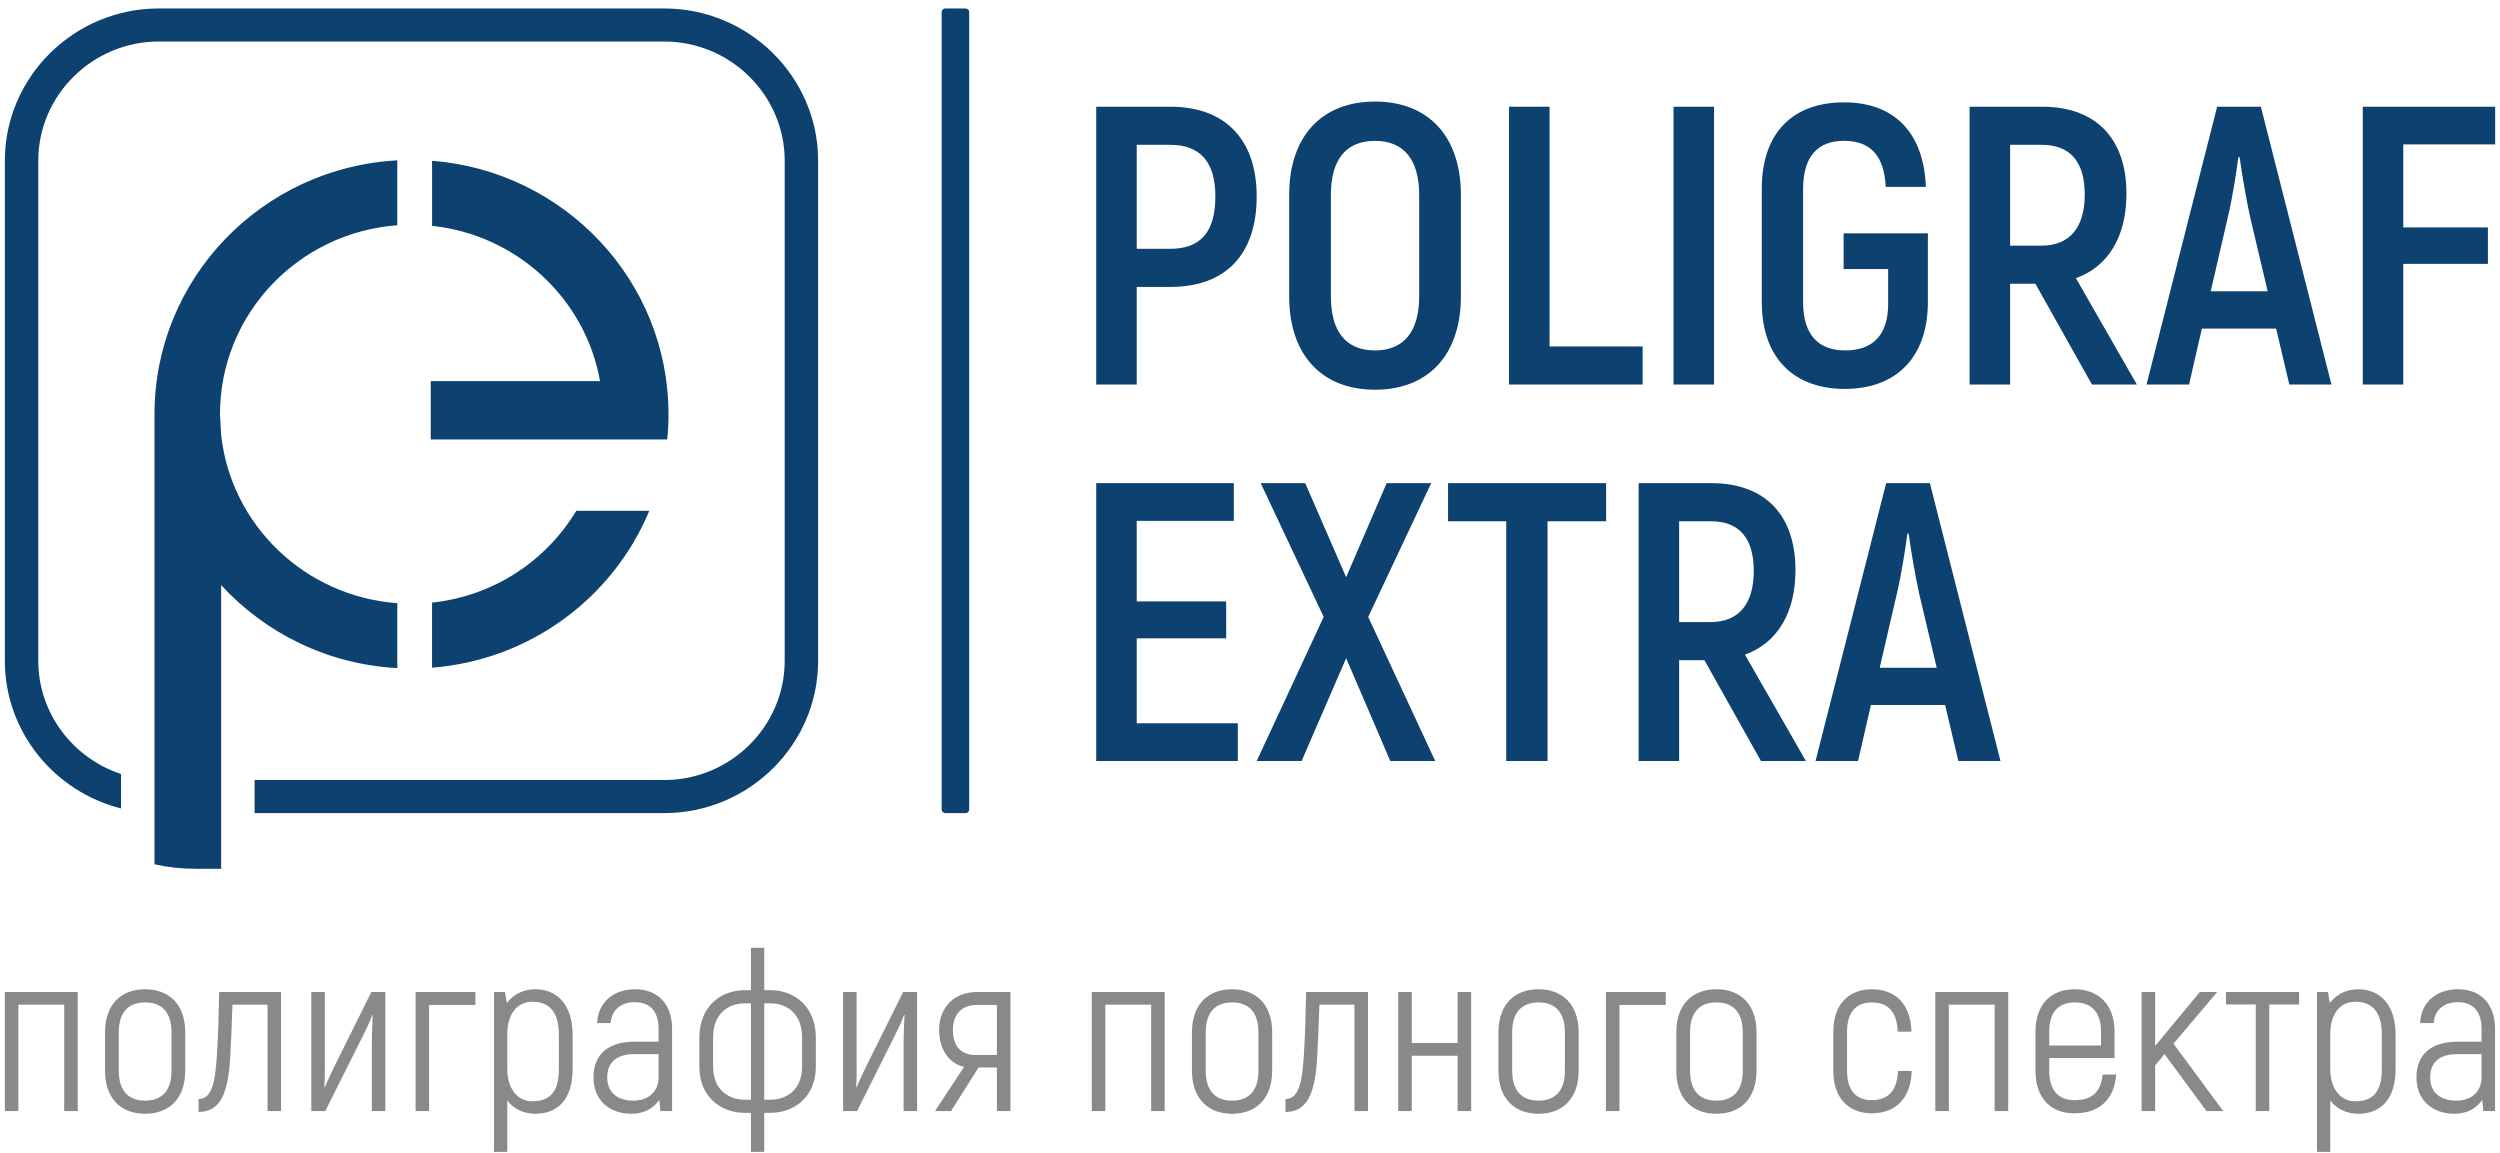 <svg width="258" height="119" viewBox="0 0 258 119" fill="none" xmlns="http://www.w3.org/2000/svg">
<g clip-path="url(#clip0_30_1423)">
<path fill-rule="evenodd" clip-rule="evenodd" d="M16.376 0.874H68.555C77.286 0.874 84.43 7.942 84.43 16.58V68.204C84.43 76.844 77.286 83.912 68.555 83.912H26.273V80.498H68.555C75.382 80.498 80.98 74.959 80.98 68.204V16.58C80.98 9.825 75.382 4.287 68.555 4.287H16.376C9.549 4.287 3.951 9.826 3.951 16.58V68.204C3.951 73.619 7.548 78.252 12.492 79.877V83.432C5.622 81.706 0.5 75.519 0.5 68.204V16.58C0.5 7.942 7.645 0.874 16.376 0.874Z" fill="#0D4270"/>
<path fill-rule="evenodd" clip-rule="evenodd" d="M44.589 16.591C58.245 17.662 68.989 28.963 68.989 42.748C68.989 43.626 68.944 44.494 68.859 45.35H67.035H62.053H44.45V39.335H61.926C60.415 30.841 53.36 24.237 44.59 23.309V16.592L44.589 16.591ZM67.007 52.714C63.297 61.647 54.75 68.109 44.589 68.906V62.188C50.927 61.518 56.369 57.883 59.471 52.714H67.007ZM41.001 68.95C33.803 68.563 27.369 65.336 22.823 60.382V89.658H20.156C18.71 89.658 17.299 89.499 15.942 89.197V42.748C15.942 28.742 27.034 17.299 41.001 16.547V23.25C30.77 23.991 22.703 32.437 22.703 42.748L22.823 44.904C23.855 54.215 31.493 61.559 41.001 62.248V68.95Z" fill="#0D4270"/>
<path fill-rule="evenodd" clip-rule="evenodd" d="M97.552 0.874H99.645C99.851 0.874 100.019 1.039 100.019 1.243V83.543C100.019 83.746 99.851 83.912 99.645 83.912H97.552C97.347 83.912 97.179 83.746 97.179 83.543V1.243C97.179 1.04 97.347 0.874 97.552 0.874Z" fill="#0D4270"/>
<path d="M120.788 11.013H113.129V39.687H117.311V29.61H120.788C126.461 29.61 129.69 26.292 129.69 20.27C129.69 14.412 126.461 11.013 120.788 11.013ZM120.747 25.678H117.311V14.945H120.747C123.893 14.945 125.425 16.748 125.425 20.27C125.425 23.957 123.893 25.678 120.747 25.678ZM141.904 40.219C147.452 40.219 150.764 36.574 150.764 30.593V20.107C150.764 14.126 147.452 10.48 141.904 10.48C136.356 10.48 133.043 14.126 133.043 20.107V30.593C133.043 36.574 136.356 40.219 141.904 40.219ZM141.904 36.164C138.881 36.164 137.349 34.198 137.349 30.593V20.107C137.349 16.502 138.881 14.536 141.904 14.536C144.885 14.536 146.458 16.502 146.458 20.107V30.593C146.458 34.198 144.885 36.164 141.904 36.164ZM159.914 35.755V11.013H155.732V39.687H169.519V35.755H159.914ZM172.707 11.013V39.687H176.889V11.013H172.707ZM190.386 40.137C195.603 40.137 198.874 36.983 198.956 31.371V24.08H190.262V27.766H194.858V31.371C194.858 34.648 193.202 36.164 190.427 36.164C187.736 36.164 186.08 34.648 186.08 31.166V19.533C186.08 16.051 187.653 14.535 190.303 14.535C192.953 14.535 194.444 15.969 194.609 19.287H198.749C198.542 13.634 195.437 10.562 190.303 10.562C185.045 10.562 181.815 13.675 181.815 19.492V31.167C181.815 36.983 185.169 40.137 190.386 40.137H190.386ZM215.89 39.687H220.527L214.234 28.709C217.546 27.521 219.45 24.449 219.45 19.984C219.45 14.29 216.304 11.013 210.756 11.013H203.262V39.687H207.444V29.282H210.052L215.89 39.687H215.89ZM207.444 14.945H210.715C213.613 14.945 215.145 16.666 215.145 20.066C215.145 23.465 213.613 25.35 210.673 25.35H207.444V14.945ZM236.26 39.687H240.607L233.321 11.013H228.808L221.521 39.687H225.91L227.234 33.911H234.894L236.26 39.687H236.26ZM228.146 30.061L229.926 22.36C230.381 20.476 230.795 17.731 231.002 16.215H231.126C231.333 17.731 231.789 20.475 232.203 22.36L234.025 30.061H228.146H228.146ZM257.5 14.905V11.013H243.837V39.687H248.019V27.234H256.754V23.466H248.019V14.905H257.5V14.905ZM117.311 74.643V65.877H126.543V62.067H117.311V53.752H127.33V49.861H113.129V78.535H127.744V74.643H117.31L117.311 74.643ZM148.114 78.535L141.2 63.665L147.7 49.861H143.104L138.922 59.569L134.699 49.861H130.104L136.604 63.665L129.69 78.535H134.327L138.922 67.925L143.477 78.535H148.114H148.114ZM165.751 49.861H149.439V53.793H155.442V78.535H159.706V53.793H165.752V49.861H165.751ZM181.733 78.535H186.37L180.077 67.557C183.389 66.368 185.293 63.297 185.293 58.832C185.293 53.137 182.147 49.861 176.599 49.861H169.105V78.535H173.287V68.13H175.895L181.733 78.535V78.535ZM173.287 53.793H176.557C179.456 53.793 180.988 55.514 180.988 58.914C180.988 62.313 179.456 64.198 176.516 64.198H173.287V53.793H173.287ZM202.103 78.535H206.45L199.163 49.861H194.651L187.364 78.535H191.752L193.077 72.759H200.737L202.103 78.535H202.103ZM193.988 68.908L195.768 61.207C196.224 59.323 196.638 56.578 196.845 55.063H196.969C197.176 56.578 197.631 59.323 198.045 61.207L199.868 68.908H193.989H193.988Z" fill="#0D4270"/>
<path d="M8.022 102.374H0.5V114.66H1.896V103.684H6.627V114.66H8.022V102.374ZM14.977 114.941C17.461 114.941 19.117 113.373 19.117 110.495V106.539C19.117 103.66 17.461 102.092 14.977 102.092C12.493 102.092 10.837 103.66 10.837 106.539V110.495C10.837 113.373 12.493 114.941 14.977 114.941ZM14.977 113.584C13.297 113.584 12.257 112.624 12.257 110.495V106.539C12.257 104.409 13.297 103.45 14.977 103.45C16.657 103.45 17.698 104.409 17.698 106.539V110.495C17.698 112.624 16.657 113.584 14.977 113.584ZM20.489 114.754C22.712 114.754 23.54 112.882 23.753 109.184C23.824 107.85 23.942 105.51 23.99 103.684H27.609V114.66H29.004V102.374H22.618C22.57 104.667 22.523 106.703 22.381 108.973C22.215 111.431 21.956 113.42 20.489 113.42V114.754ZM32.127 114.66H33.57L37.426 106.961C37.828 106.141 38.254 105.275 38.419 104.737L38.466 104.761C38.419 105.744 38.372 106.75 38.372 108.037V114.66H39.768V102.374H38.324L34.35 110.377C34.114 110.869 33.735 111.711 33.522 112.203L33.475 112.156C33.546 111.243 33.522 110.307 33.522 109.394V102.373H32.127V114.66L32.127 114.66ZM49.064 102.374H42.89V114.66H44.285V103.707H49.064V102.374H49.064ZM55.238 102.092C54.032 102.092 52.967 102.607 52.305 103.52L52.116 102.373H50.98V118.873H52.352V113.56C53.038 114.496 54.126 114.941 55.238 114.941C57.627 114.941 59.094 113.373 59.094 110.33V106.796C59.094 103.684 57.485 102.092 55.238 102.092V102.092ZM57.675 110.331C57.675 112.671 56.752 113.654 54.931 113.654C53.369 113.654 52.352 112.297 52.352 110.331V106.75C52.352 104.456 53.511 103.38 54.931 103.38C56.657 103.38 57.675 104.386 57.675 106.797V110.331ZM65.552 102.092C63.257 102.092 61.72 103.473 61.625 105.58H63.02C63.115 104.222 64.085 103.426 65.504 103.426C67.113 103.426 67.965 104.386 67.965 106.188V107.499H65.504C62.784 107.499 61.246 108.81 61.246 111.173C61.246 113.56 62.902 114.941 65.173 114.941C66.521 114.941 67.468 114.333 68.035 113.514L68.154 114.66H69.36V106.165C69.36 103.66 67.917 102.092 65.551 102.092H65.552ZM65.386 113.584C63.778 113.584 62.666 112.812 62.666 111.197C62.666 109.629 63.636 108.786 65.457 108.786H67.965V111.197C67.965 112.601 66.971 113.584 65.386 113.584ZM79.485 102.186H78.87V97.81H77.498V102.186H76.882C74.28 102.186 72.175 103.965 72.175 107.054V110.097C72.175 113.116 74.304 114.847 76.882 114.847H77.498V118.873H78.87V114.847H79.485C82.063 114.847 84.192 113.116 84.192 110.097V107.054C84.192 103.965 82.087 102.186 79.485 102.186ZM76.882 113.49C75.085 113.49 73.594 112.367 73.594 110.097V107.054C73.594 104.691 75.061 103.543 76.882 103.543H77.498V113.49H76.882ZM82.773 110.097C82.773 112.367 81.282 113.49 79.485 113.49H78.869V103.543H79.485C81.306 103.543 82.773 104.69 82.773 107.054V110.097ZM87.007 114.66H88.45L92.306 106.96C92.708 106.141 93.134 105.275 93.299 104.737L93.347 104.761C93.299 105.744 93.252 106.75 93.252 108.037V114.66H94.647V102.373H93.205L89.23 110.377C88.994 110.869 88.615 111.711 88.402 112.203L88.355 112.156C88.426 111.243 88.402 110.307 88.402 109.394V102.373H87.007V114.66L87.007 114.66ZM100.845 102.373C98.48 102.373 96.918 103.941 96.918 106.281C96.918 108.294 97.936 109.769 99.497 110.097L96.493 114.66H98.149L100.987 110.167H102.88V114.66H104.276V102.373H100.845L100.845 102.373ZM102.88 108.879H100.703C99.142 108.879 98.338 107.943 98.338 106.281C98.338 104.667 99.26 103.707 100.845 103.707H102.88V108.879ZM120.195 102.373H112.673V114.66H114.069V103.684H118.8V114.66H120.195V102.373ZM127.15 114.941C129.634 114.941 131.29 113.373 131.29 110.494V106.539C131.29 103.66 129.634 102.092 127.15 102.092C124.666 102.092 123.01 103.66 123.01 106.539V110.494C123.01 113.373 124.666 114.941 127.15 114.941ZM127.15 113.584C125.47 113.584 124.43 112.624 124.43 110.494V106.539C124.43 104.409 125.47 103.45 127.15 103.45C128.83 103.45 129.87 104.409 129.87 106.539V110.494C129.87 112.624 128.83 113.584 127.15 113.584ZM132.662 114.754C134.885 114.754 135.713 112.882 135.926 109.184C135.997 107.85 136.115 105.51 136.163 103.684H139.782V114.66H141.177V102.373H134.791C134.743 104.667 134.696 106.703 134.554 108.973C134.388 111.431 134.128 113.42 132.662 113.42V114.754ZM150.427 102.373V107.639H145.696V102.373H144.3V114.66H145.696V108.95H150.427V114.66H151.823V102.373H150.427ZM158.777 114.941C161.261 114.941 162.917 113.373 162.917 110.494V106.539C162.917 103.66 161.261 102.092 158.777 102.092C156.293 102.092 154.638 103.66 154.638 106.539V110.494C154.638 113.373 156.293 114.941 158.777 114.941ZM158.777 113.584C157.098 113.584 156.057 112.624 156.057 110.494V106.539C156.057 104.409 157.098 103.45 158.777 103.45C160.457 103.45 161.497 104.409 161.497 106.539V110.494C161.497 112.624 160.457 113.584 158.777 113.584ZM171.906 102.373H165.732V114.66H167.128V103.707H171.906V102.373ZM177.134 114.941C179.617 114.941 181.273 113.373 181.273 110.494V106.539C181.273 103.66 179.617 102.092 177.134 102.092C174.65 102.092 172.994 103.66 172.994 106.539V110.494C172.994 113.373 174.65 114.941 177.134 114.941ZM177.134 113.584C175.454 113.584 174.413 112.624 174.413 110.494V106.539C174.413 104.409 175.454 103.45 177.134 103.45C178.813 103.45 179.854 104.409 179.854 106.539V110.494C179.854 112.624 178.813 113.584 177.134 113.584ZM193.172 114.894C195.632 114.894 197.217 113.326 197.288 110.518H195.869C195.797 112.577 194.827 113.537 193.172 113.537C191.587 113.537 190.617 112.577 190.617 110.518V106.469C190.617 104.409 191.587 103.45 193.172 103.45C194.827 103.45 195.774 104.409 195.845 106.469H197.264C197.193 103.66 195.632 102.092 193.172 102.092C190.782 102.092 189.198 103.66 189.198 106.469V110.518C189.198 113.326 190.783 114.894 193.172 114.894H193.172ZM207.247 102.373H199.724V114.66H201.12V103.684H205.851V114.66H207.247V102.373H207.247ZM216.992 110.892C216.803 112.694 215.904 113.537 214.107 113.537C212.474 113.537 211.481 112.577 211.481 110.518V109.184H218.223V106.469C218.223 103.66 216.567 102.092 214.083 102.092C211.67 102.092 210.061 103.66 210.061 106.469V110.518C210.061 113.326 211.646 114.894 214.059 114.894C216.661 114.894 218.199 113.467 218.388 110.892H216.992ZM214.107 103.45C215.81 103.45 216.827 104.409 216.827 106.469V107.896H211.481V106.469C211.481 104.409 212.474 103.45 214.107 103.45ZM227.708 114.66H229.435L224.302 107.709L228.82 102.373H227.022L224.255 105.72C223.64 106.469 223.024 107.218 222.409 107.943V102.373H221.013V114.66H222.409V109.956L223.379 108.786L227.708 114.66V114.66ZM237.265 102.373H229.719V103.66H232.794V114.66H234.19V103.66H237.265V102.373H237.265ZM243.368 102.092C242.162 102.092 241.097 102.607 240.435 103.52L240.246 102.373H239.11V118.873H240.482V113.56C241.168 114.496 242.256 114.941 243.368 114.941C245.757 114.941 247.224 113.373 247.224 110.33V106.796C247.224 103.683 245.615 102.092 243.368 102.092V102.092ZM245.805 110.33C245.805 112.671 244.882 113.654 243.061 113.654C241.499 113.654 240.482 112.296 240.482 110.33V106.75C240.482 104.456 241.641 103.38 243.061 103.38C244.787 103.38 245.805 104.386 245.805 106.796V110.33ZM253.682 102.092C251.387 102.092 249.85 103.473 249.755 105.579H251.151C251.245 104.222 252.215 103.426 253.634 103.426C255.243 103.426 256.095 104.386 256.095 106.188V107.499H253.634C250.914 107.499 249.376 108.809 249.376 111.173C249.376 113.56 251.032 114.941 253.303 114.941C254.651 114.941 255.598 114.332 256.165 113.513L256.284 114.66H257.49V106.165C257.49 103.66 256.047 102.092 253.681 102.092H253.682ZM253.516 113.583C251.908 113.583 250.796 112.811 250.796 111.196C250.796 109.628 251.766 108.786 253.587 108.786H256.095V111.196C256.095 112.601 255.101 113.583 253.516 113.583Z" fill="#898989"/>
</g>
<defs>
<clipPath id="clip0_30_1423">
<rect width="257" height="118" fill="white" transform="translate(0.5 0.874)"/>
</clipPath>
</defs>
</svg>
